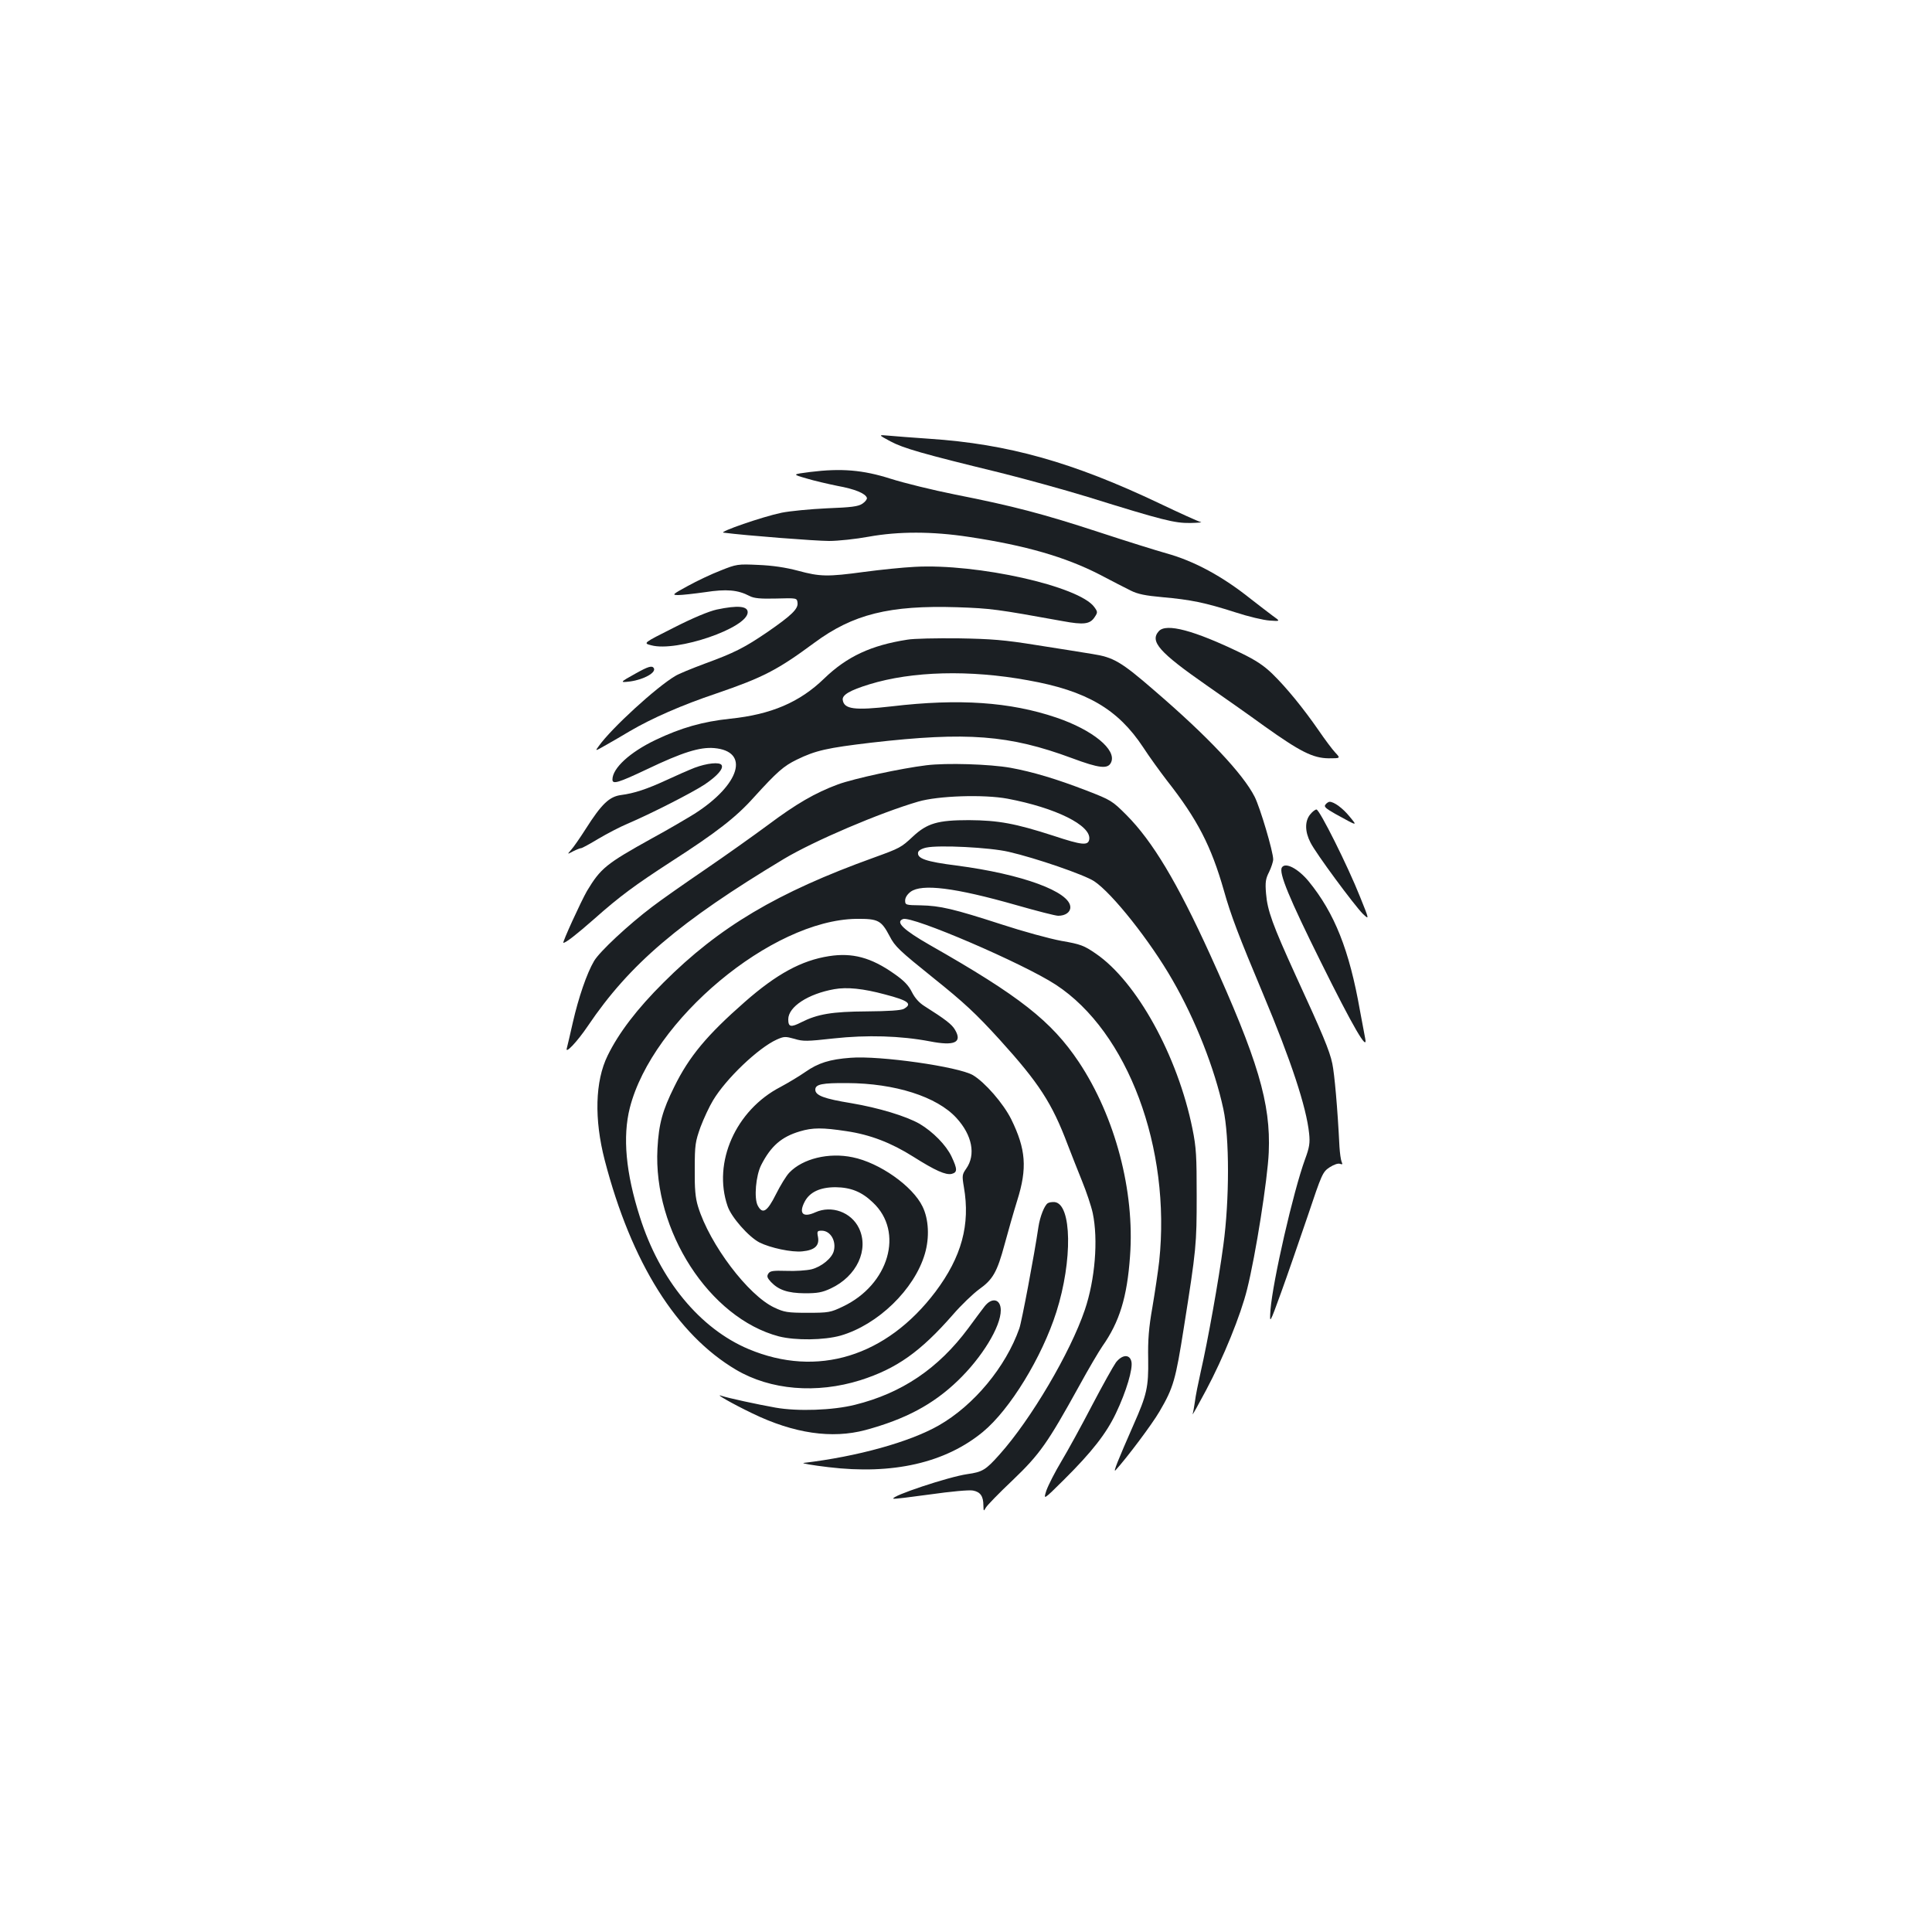 <?xml version="1.0" standalone="no"?>
<!DOCTYPE svg PUBLIC "-//W3C//DTD SVG 20010904//EN"
 "http://www.w3.org/TR/2001/REC-SVG-20010904/DTD/svg10.dtd">
<svg version="1.0" xmlns="http://www.w3.org/2000/svg"
 width="1000pt" height="1000pt" viewBox="0 0 1000 1000"
 preserveAspectRatio="xMidYMid meet">
<g transform="translate(0,1000) scale(0.1,-0.1)"
fill="#1b1f23" stroke="none">
<path d="M4608 7716 c67 -36 168 -65 562 -161 129 -32 336 -89 460 -127 389
-121 449 -136 531 -135 41 1 65 3 54 5 -11 2 -108 46 -215 97 -446 212 -781
307 -1190 334 -85 6 -180 13 -210 16 -55 5 -55 5 8 -29z"/>
<path d="M4193 7557 c-93 -12 -93 -12 -20 -33 39 -12 113 -29 162 -39 89 -16
145 -39 152 -62 2 -6 -8 -20 -23 -30 -23 -15 -57 -19 -184 -24 -85 -4 -191
-14 -235 -23 -97 -20 -328 -100 -300 -103 115 -15 478 -43 546 -43 47 0 140
10 205 22 155 28 329 28 519 -1 293 -44 499 -104 675 -194 63 -33 136 -71 163
-84 36 -18 75 -26 164 -34 146 -13 220 -28 376 -78 67 -22 147 -41 179 -43 56
-4 56 -4 15 25 -23 17 -73 56 -112 86 -146 117 -293 197 -438 237 -50 14 -207
63 -347 109 -290 95 -446 136 -745 195 -115 23 -266 60 -335 82 -144 46 -256
55 -417 35z"/>
<path d="M3730 7047 c-47 -18 -123 -54 -170 -80 -81 -44 -83 -47 -49 -47 19 0
82 7 139 15 110 17 169 12 230 -20 23 -12 56 -15 137 -13 108 3 108 3 111 -22
4 -32 -32 -66 -158 -153 -118 -80 -169 -106 -322 -162 -67 -25 -136 -53 -153
-64 -97 -57 -331 -271 -396 -363 -20 -27 -20 -27 38 6 32 18 87 50 122 71 114
67 271 136 450 196 239 82 314 120 506 262 200 148 389 195 739 184 176 -6
204 -10 547 -72 108 -20 141 -16 165 21 16 24 16 27 -2 52 -78 108 -606 226
-930 208 -61 -3 -178 -15 -260 -26 -192 -26 -229 -25 -344 6 -64 17 -131 27
-205 30 -106 5 -113 4 -195 -29z"/>
<path d="M3710 6845 c-41 -9 -123 -43 -223 -94 -159 -80 -159 -80 -116 -91
132 -36 499 90 499 171 0 32 -51 37 -160 14z"/>
<path d="M5998 6733 c-48 -53 3 -110 247 -280 88 -61 223 -156 300 -212 184
-131 250 -165 332 -166 62 0 62 0 34 30 -15 16 -54 68 -86 115 -79 114 -167
222 -239 292 -43 42 -86 71 -165 109 -240 116 -385 155 -423 112z"/>
<path d="M4696 6689 c-187 -29 -312 -87 -430 -201 -127 -123 -274 -186 -486
-208 -143 -15 -255 -47 -387 -110 -132 -63 -223 -146 -223 -205 0 -26 30 -17
180 54 182 87 272 115 346 109 187 -16 135 -189 -101 -340 -39 -24 -137 -82
-220 -127 -238 -132 -266 -155 -337 -273 -32 -56 -129 -268 -122 -268 13 0 69
44 159 123 133 118 209 174 400 298 233 150 335 229 427 332 120 132 154 162
222 195 98 48 158 61 386 88 496 57 714 40 1038 -80 142 -53 187 -58 203 -22
30 65 -95 168 -284 232 -239 81 -504 99 -851 58 -193 -22 -247 -15 -254 33 -4
26 37 50 138 81 221 68 519 76 820 21 304 -54 466 -149 597 -347 31 -48 87
-125 123 -172 158 -201 229 -339 295 -570 36 -128 76 -233 204 -538 143 -341
223 -582 237 -719 5 -48 2 -71 -21 -133 -61 -167 -167 -630 -179 -780 -5 -75
-5 -75 55 90 33 91 94 268 137 394 74 221 78 230 114 254 22 14 44 22 54 18
13 -5 14 -2 8 11 -4 10 -9 45 -11 78 -10 203 -26 378 -37 430 -14 67 -51 155
-190 457 -119 261 -146 335 -153 423 -5 59 -2 77 16 112 11 23 21 53 21 65 0
40 -68 269 -96 324 -60 118 -241 311 -518 549 -174 151 -213 173 -322 190 -49
8 -179 29 -289 46 -168 27 -232 32 -405 35 -113 1 -232 -1 -264 -7z"/>
<path d="M3290 6514 c-83 -46 -84 -48 -27 -41 70 10 135 46 121 69 -9 14 -28
9 -94 -28z"/>
<path d="M3595 6026 c-33 -13 -99 -42 -146 -64 -102 -47 -166 -68 -234 -77
-61 -8 -101 -46 -183 -175 -30 -47 -64 -96 -76 -109 -21 -24 -21 -24 11 -7 18
9 36 16 41 16 5 0 45 22 90 49 44 26 111 61 149 77 120 51 336 161 401 204 65
44 98 82 87 100 -10 17 -76 10 -140 -14z"/>
<path d="M4795 6039 c-131 -16 -372 -68 -458 -99 -118 -44 -215 -100 -362
-210 -73 -54 -219 -158 -326 -231 -107 -73 -230 -159 -274 -193 -123 -93 -272
-232 -300 -280 -38 -64 -81 -191 -110 -318 -14 -62 -28 -122 -31 -133 -11 -35
53 32 109 115 216 320 475 540 1014 864 157 94 497 239 696 297 103 30 338 38
462 15 249 -47 433 -138 423 -210 -5 -34 -37 -31 -185 18 -198 64 -285 80
-438 81 -161 0 -216 -16 -290 -85 -61 -57 -67 -60 -202 -109 -500 -180 -801
-359 -1088 -646 -138 -137 -233 -262 -290 -379 -65 -132 -70 -329 -15 -541
138 -531 372 -903 680 -1085 178 -105 416 -125 643 -54 188 60 311 147 479
339 43 50 104 108 135 131 72 51 94 89 133 234 17 63 46 165 65 226 53 168 45
266 -31 421 -41 82 -136 191 -198 228 -75 44 -483 102 -633 90 -109 -8 -168
-27 -234 -73 -30 -21 -88 -56 -129 -78 -232 -120 -352 -391 -274 -617 19 -57
109 -159 165 -188 56 -28 167 -52 222 -46 63 6 89 29 81 74 -6 30 -4 33 19 33
45 0 76 -52 63 -104 -9 -38 -64 -83 -116 -96 -26 -6 -84 -10 -130 -8 -69 2
-84 0 -93 -14 -9 -14 -6 -22 13 -43 40 -42 87 -58 175 -59 66 0 90 4 135 25
135 63 199 201 146 312 -40 83 -142 120 -226 82 -64 -29 -87 -6 -55 55 26 50
80 75 160 75 78 -1 135 -23 193 -79 163 -152 83 -426 -156 -539 -63 -30 -73
-32 -182 -32 -104 0 -121 3 -172 27 -135 63 -335 327 -395 523 -14 46 -18 91
-17 195 0 125 3 141 30 217 17 45 46 107 65 138 67 112 234 271 329 314 38 17
45 17 92 4 45 -14 66 -13 202 2 173 19 347 14 499 -15 128 -25 169 -6 130 60
-16 28 -50 54 -159 123 -27 17 -49 42 -64 72 -17 34 -40 59 -92 95 -119 84
-216 110 -337 91 -142 -22 -271 -92 -436 -237 -195 -171 -288 -282 -365 -439
-61 -123 -80 -191 -87 -320 -23 -425 269 -877 628 -972 87 -22 234 -20 320 4
193 56 382 239 436 423 25 85 20 180 -12 245 -51 106 -223 227 -362 255 -123
26 -258 -7 -327 -79 -16 -16 -47 -67 -70 -113 -45 -90 -69 -105 -94 -58 -20
38 -10 155 18 210 50 98 105 146 200 174 66 20 118 20 242 1 122 -18 231 -60
345 -132 114 -72 168 -96 199 -89 30 8 30 24 -1 90 -28 59 -96 128 -165 169
-70 40 -212 83 -354 107 -141 23 -186 40 -186 70 0 28 36 35 165 34 247 -1
464 -70 565 -180 82 -89 102 -191 51 -263 -21 -30 -22 -36 -12 -95 34 -195
-12 -362 -147 -542 -254 -336 -612 -446 -967 -297 -252 106 -460 358 -563 684
-73 228 -90 415 -52 565 116 455 734 971 1171 978 115 1 130 -7 174 -90 27
-53 51 -75 225 -215 161 -129 221 -185 344 -320 203 -224 271 -328 352 -543
19 -50 53 -135 75 -190 22 -54 47 -128 55 -165 29 -138 12 -345 -41 -501 -75
-221 -279 -567 -441 -748 -72 -81 -89 -91 -167 -102 -98 -14 -397 -114 -383
-127 2 -3 88 8 191 22 105 15 202 24 221 20 38 -7 54 -29 54 -77 1 -31 1 -32
13 -11 7 12 69 76 139 142 141 135 181 193 343 486 48 88 103 181 121 207 88
125 128 253 143 466 25 337 -77 722 -265 1005 -142 212 -306 341 -772 606
-136 78 -179 119 -138 134 46 18 623 -230 791 -340 373 -244 597 -846 535
-1431 -6 -53 -22 -160 -35 -237 -19 -107 -24 -171 -22 -270 2 -146 -7 -184
-76 -340 -80 -182 -107 -249 -93 -235 56 61 190 239 228 305 72 123 83 163
126 436 64 404 66 428 66 679 0 204 -2 250 -22 348 -76 376 -288 761 -500 906
-61 42 -79 49 -178 66 -60 11 -199 49 -309 85 -250 81 -319 97 -420 99 -77 1
-80 2 -80 25 0 15 11 32 28 45 58 43 229 22 548 -69 105 -30 202 -55 216 -55
37 0 63 18 63 44 0 80 -250 172 -589 216 -157 20 -205 36 -199 68 2 10 19 20
43 25 64 14 328 1 426 -22 140 -32 392 -119 442 -152 93 -61 291 -311 406
-512 118 -204 218 -458 263 -667 32 -147 32 -471 0 -705 -24 -181 -81 -498
-117 -655 -13 -58 -27 -127 -30 -154 -4 -27 -9 -56 -12 -65 -2 -9 29 47 70
124 89 167 179 388 212 522 44 175 106 569 112 708 11 255 -56 479 -304 1025
-170 373 -297 585 -432 721 -74 74 -80 78 -207 127 -155 60 -279 97 -394 118
-107 19 -331 26 -435 13z m-215 -1186 c123 -32 144 -49 98 -75 -16 -8 -79 -12
-193 -13 -178 -1 -254 -14 -337 -56 -55 -28 -68 -25 -68 15 0 65 103 132 238
156 66 12 151 3 262 -27z"/>
<path d="M6861 5836 c-10 -11 0 -20 51 -49 118 -65 115 -64 73 -13 -35 43 -80
76 -103 76 -5 0 -15 -6 -21 -14z"/>
<path d="M6781 5784 c-28 -35 -27 -89 2 -145 27 -55 227 -325 271 -369 34 -32
34 -32 -14 87 -64 161 -210 453 -226 453 -7 0 -22 -12 -33 -26z"/>
<path d="M6635 5510 c-17 -27 38 -160 202 -490 165 -333 245 -471 229 -394 -3
16 -15 81 -27 144 -55 312 -131 504 -266 669 -54 65 -120 100 -138 71z"/>
<path d="M5423 3772 c-17 -11 -40 -69 -48 -122 -22 -149 -87 -493 -99 -526
-70 -199 -235 -398 -417 -502 -151 -86 -421 -161 -699 -194 -14 -2 44 -12 128
-22 333 -40 605 22 800 183 139 115 305 385 380 621 84 265 80 558 -9 568 -13
1 -29 -1 -36 -6z"/>
<path d="M5096 3238 c-14 -18 -52 -69 -85 -114 -154 -207 -343 -335 -585 -395
-115 -29 -297 -35 -411 -15 -96 17 -247 50 -280 61 -42 15 54 -40 160 -91 215
-104 411 -132 584 -86 207 56 350 132 478 255 126 121 223 280 223 365 0 59
-46 69 -84 20z"/>
<path d="M5776 2948 c-13 -18 -69 -118 -124 -223 -54 -104 -126 -235 -159
-290 -33 -55 -67 -122 -77 -150 -16 -50 -16 -50 90 55 146 145 220 240 270
345 54 113 89 232 80 268 -9 39 -48 36 -80 -5z"/>
</g>
</svg>
